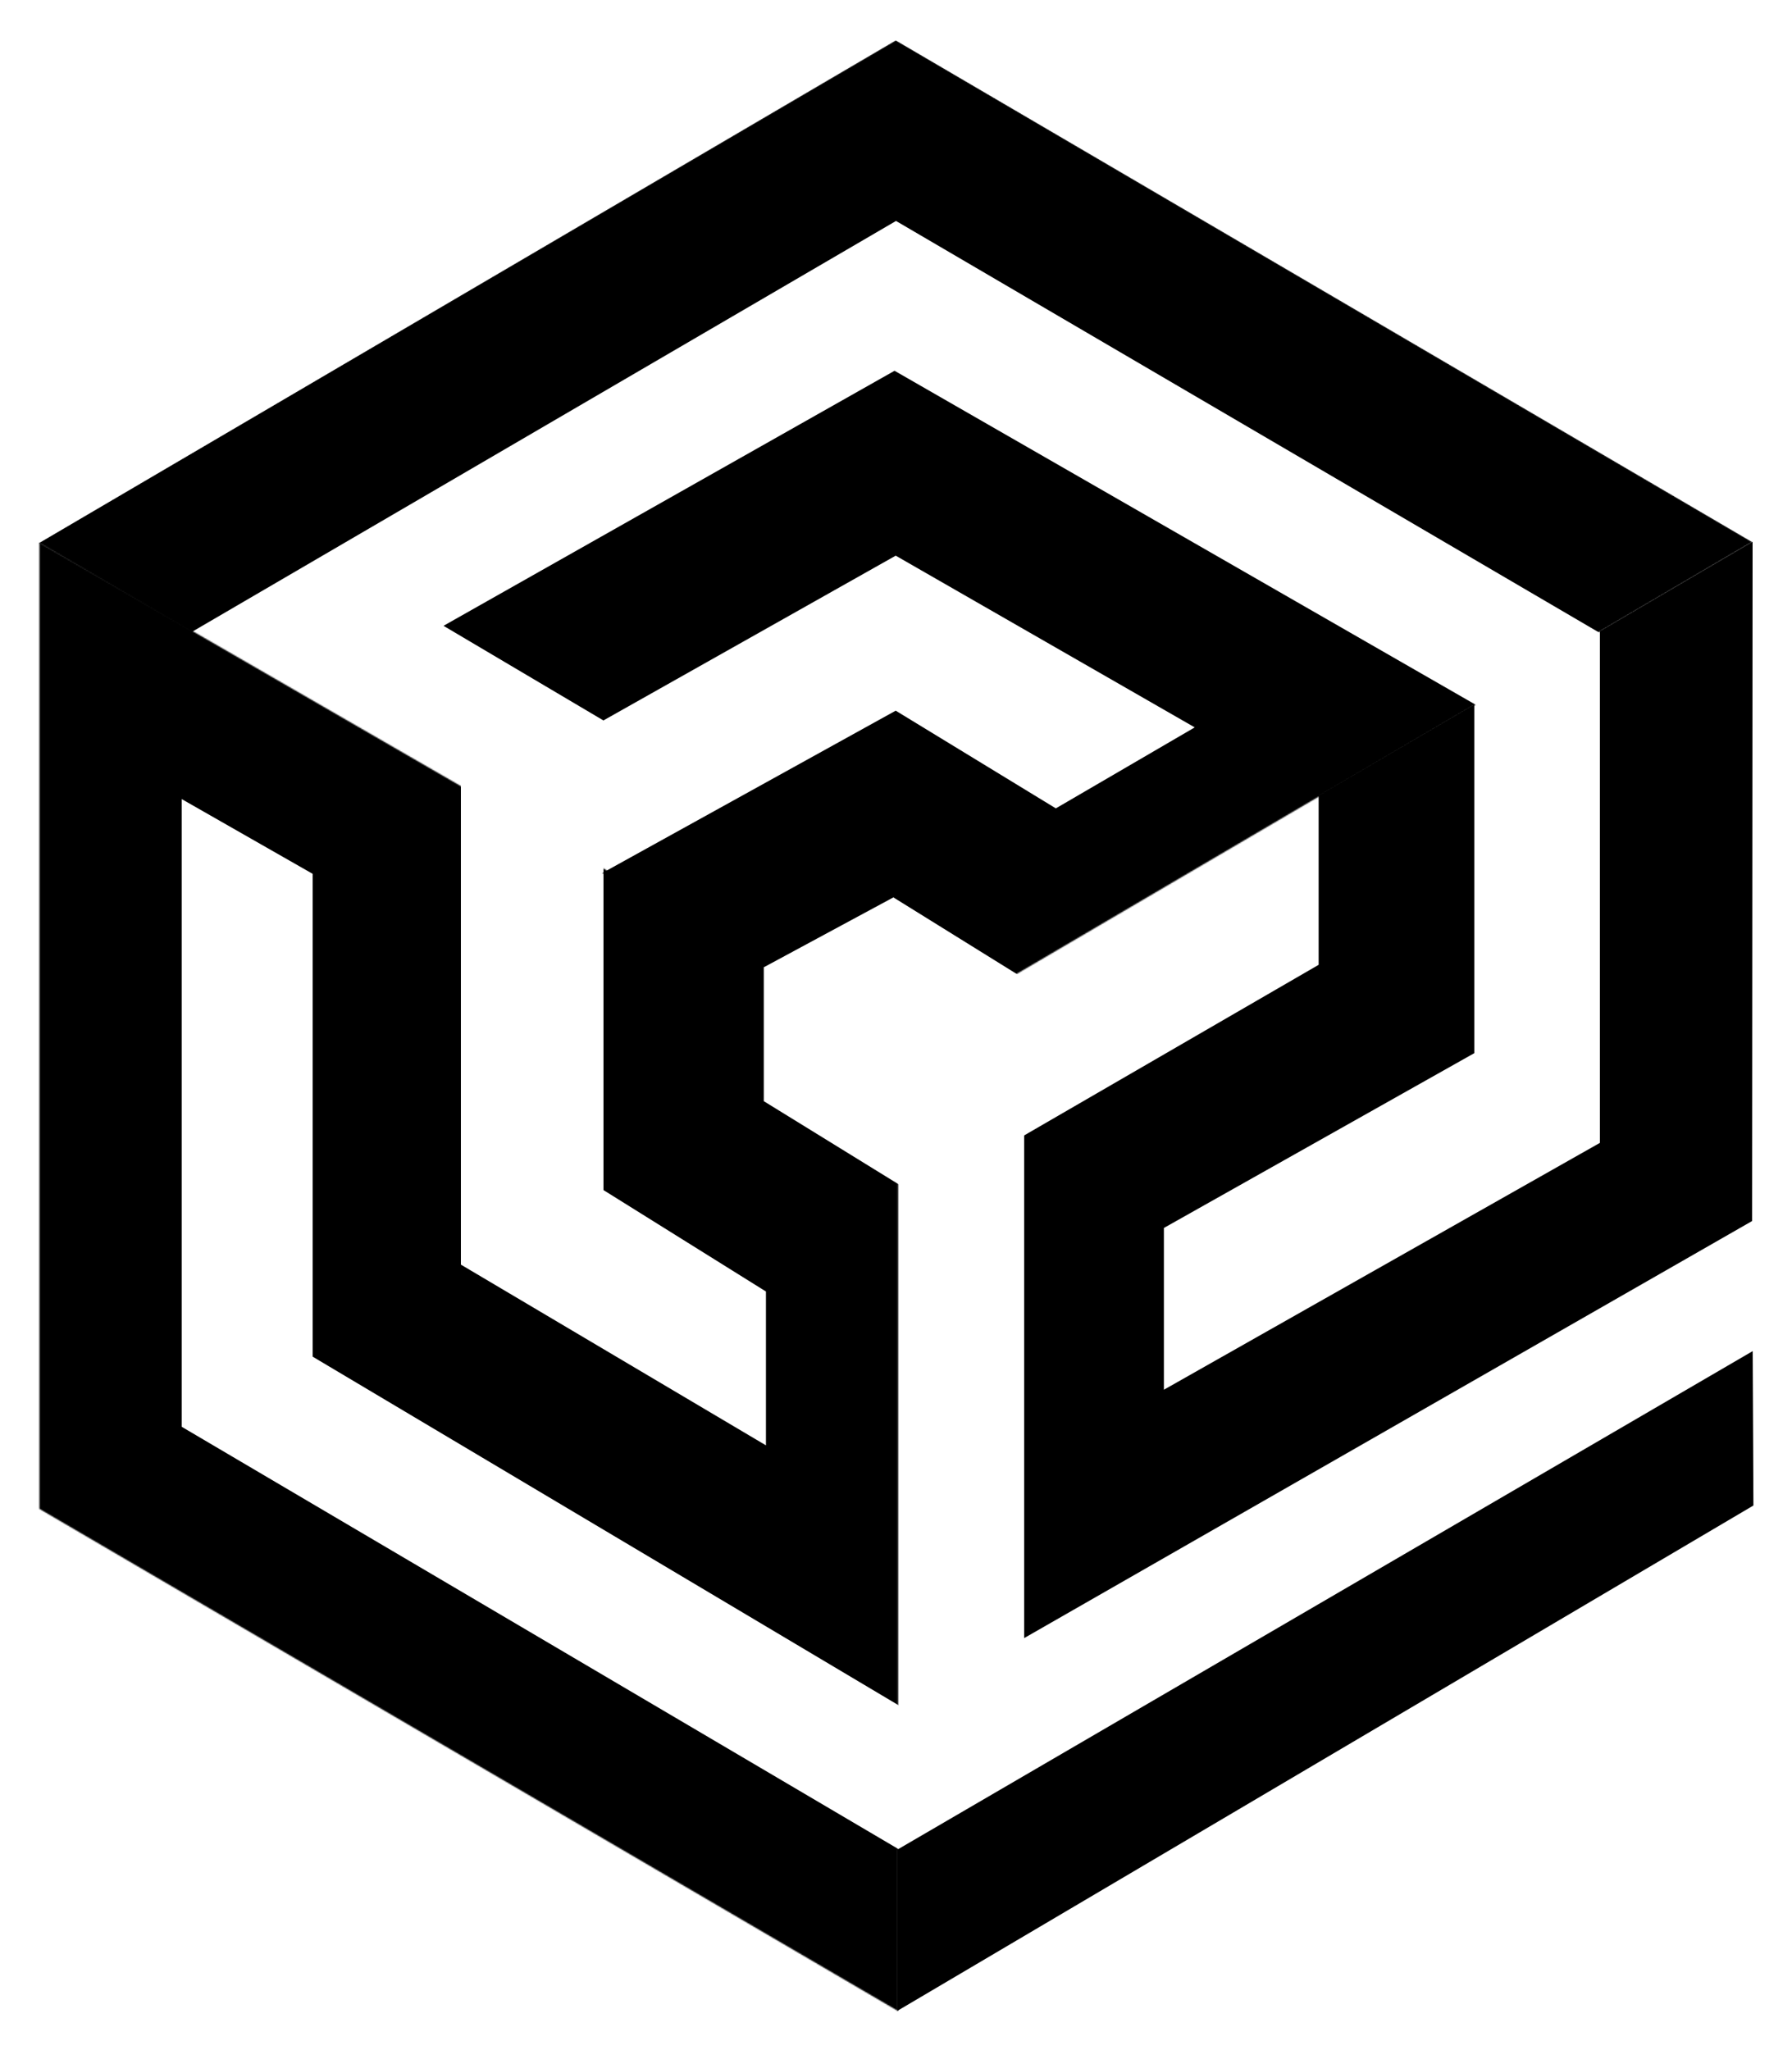 <svg xmlns="http://www.w3.org/2000/svg" role="img" xmlns:xlink="http://www.w3.org/1999/xlink" viewBox="315.20 187.20 1536.60 1757.60"><defs><path id="a" d="M736.511 1260.074L.216 834.666V.875l736.295 430.619z"/><path id="b" d="M735.083.098l735.241 430.751L735.083 861.6.625 431.276z"/><mask id="c" fill="#fff"><use xlink:href="#a"/></mask><mask id="d" fill="#fff"><use xlink:href="#b"/></mask></defs><g fill="#000" fill-opacity="1" fill-rule="nonzero" transform="rotate(180 909.36 956.281)" stroke="none" stroke-width="1"><path d="M-11.705 256.219v448.615l11.299 4.844 115.805 71.408v157.25l137.455 62.34V704.834l-139.314-86.97V485.942l261.575 154.974v426.159l379.293 219.083V416.344L-4.543-18.666v150.514l4.137 7.695 614.898 362.311v538.252L502.223 976.01V562z" mask="url(#c)" transform="translate(733.197 .031)"/><path d="M.534 431.188l131.308-77.687 603.207 353.104 618.216-360.822-355.514-204.48-10.812 6.139L735.3 286.668 598 202.891l-119.102 69.441L735.3 419.596l250.639-141.308 137.111 81.15L736.3 578.135 235.242 290.164 630.197 60.049l107.103 66.51 163.412-88.137 609.752 341.717-40.953 50.472L735.3 861.524z" mask="url(#d)" transform="translate(.168 829.293)"/><path d="M505.511 533.668v138.727l-266.168 149.89v298.863l133.477-78.066V898.035l252.496-146.293V320.703L1.13 678.331l-.412 582.474 130.934-76.771V745.348z"/><path d="M.633 566.779L.006 434.4 734.041 1.063v138.255z"/></g></svg>